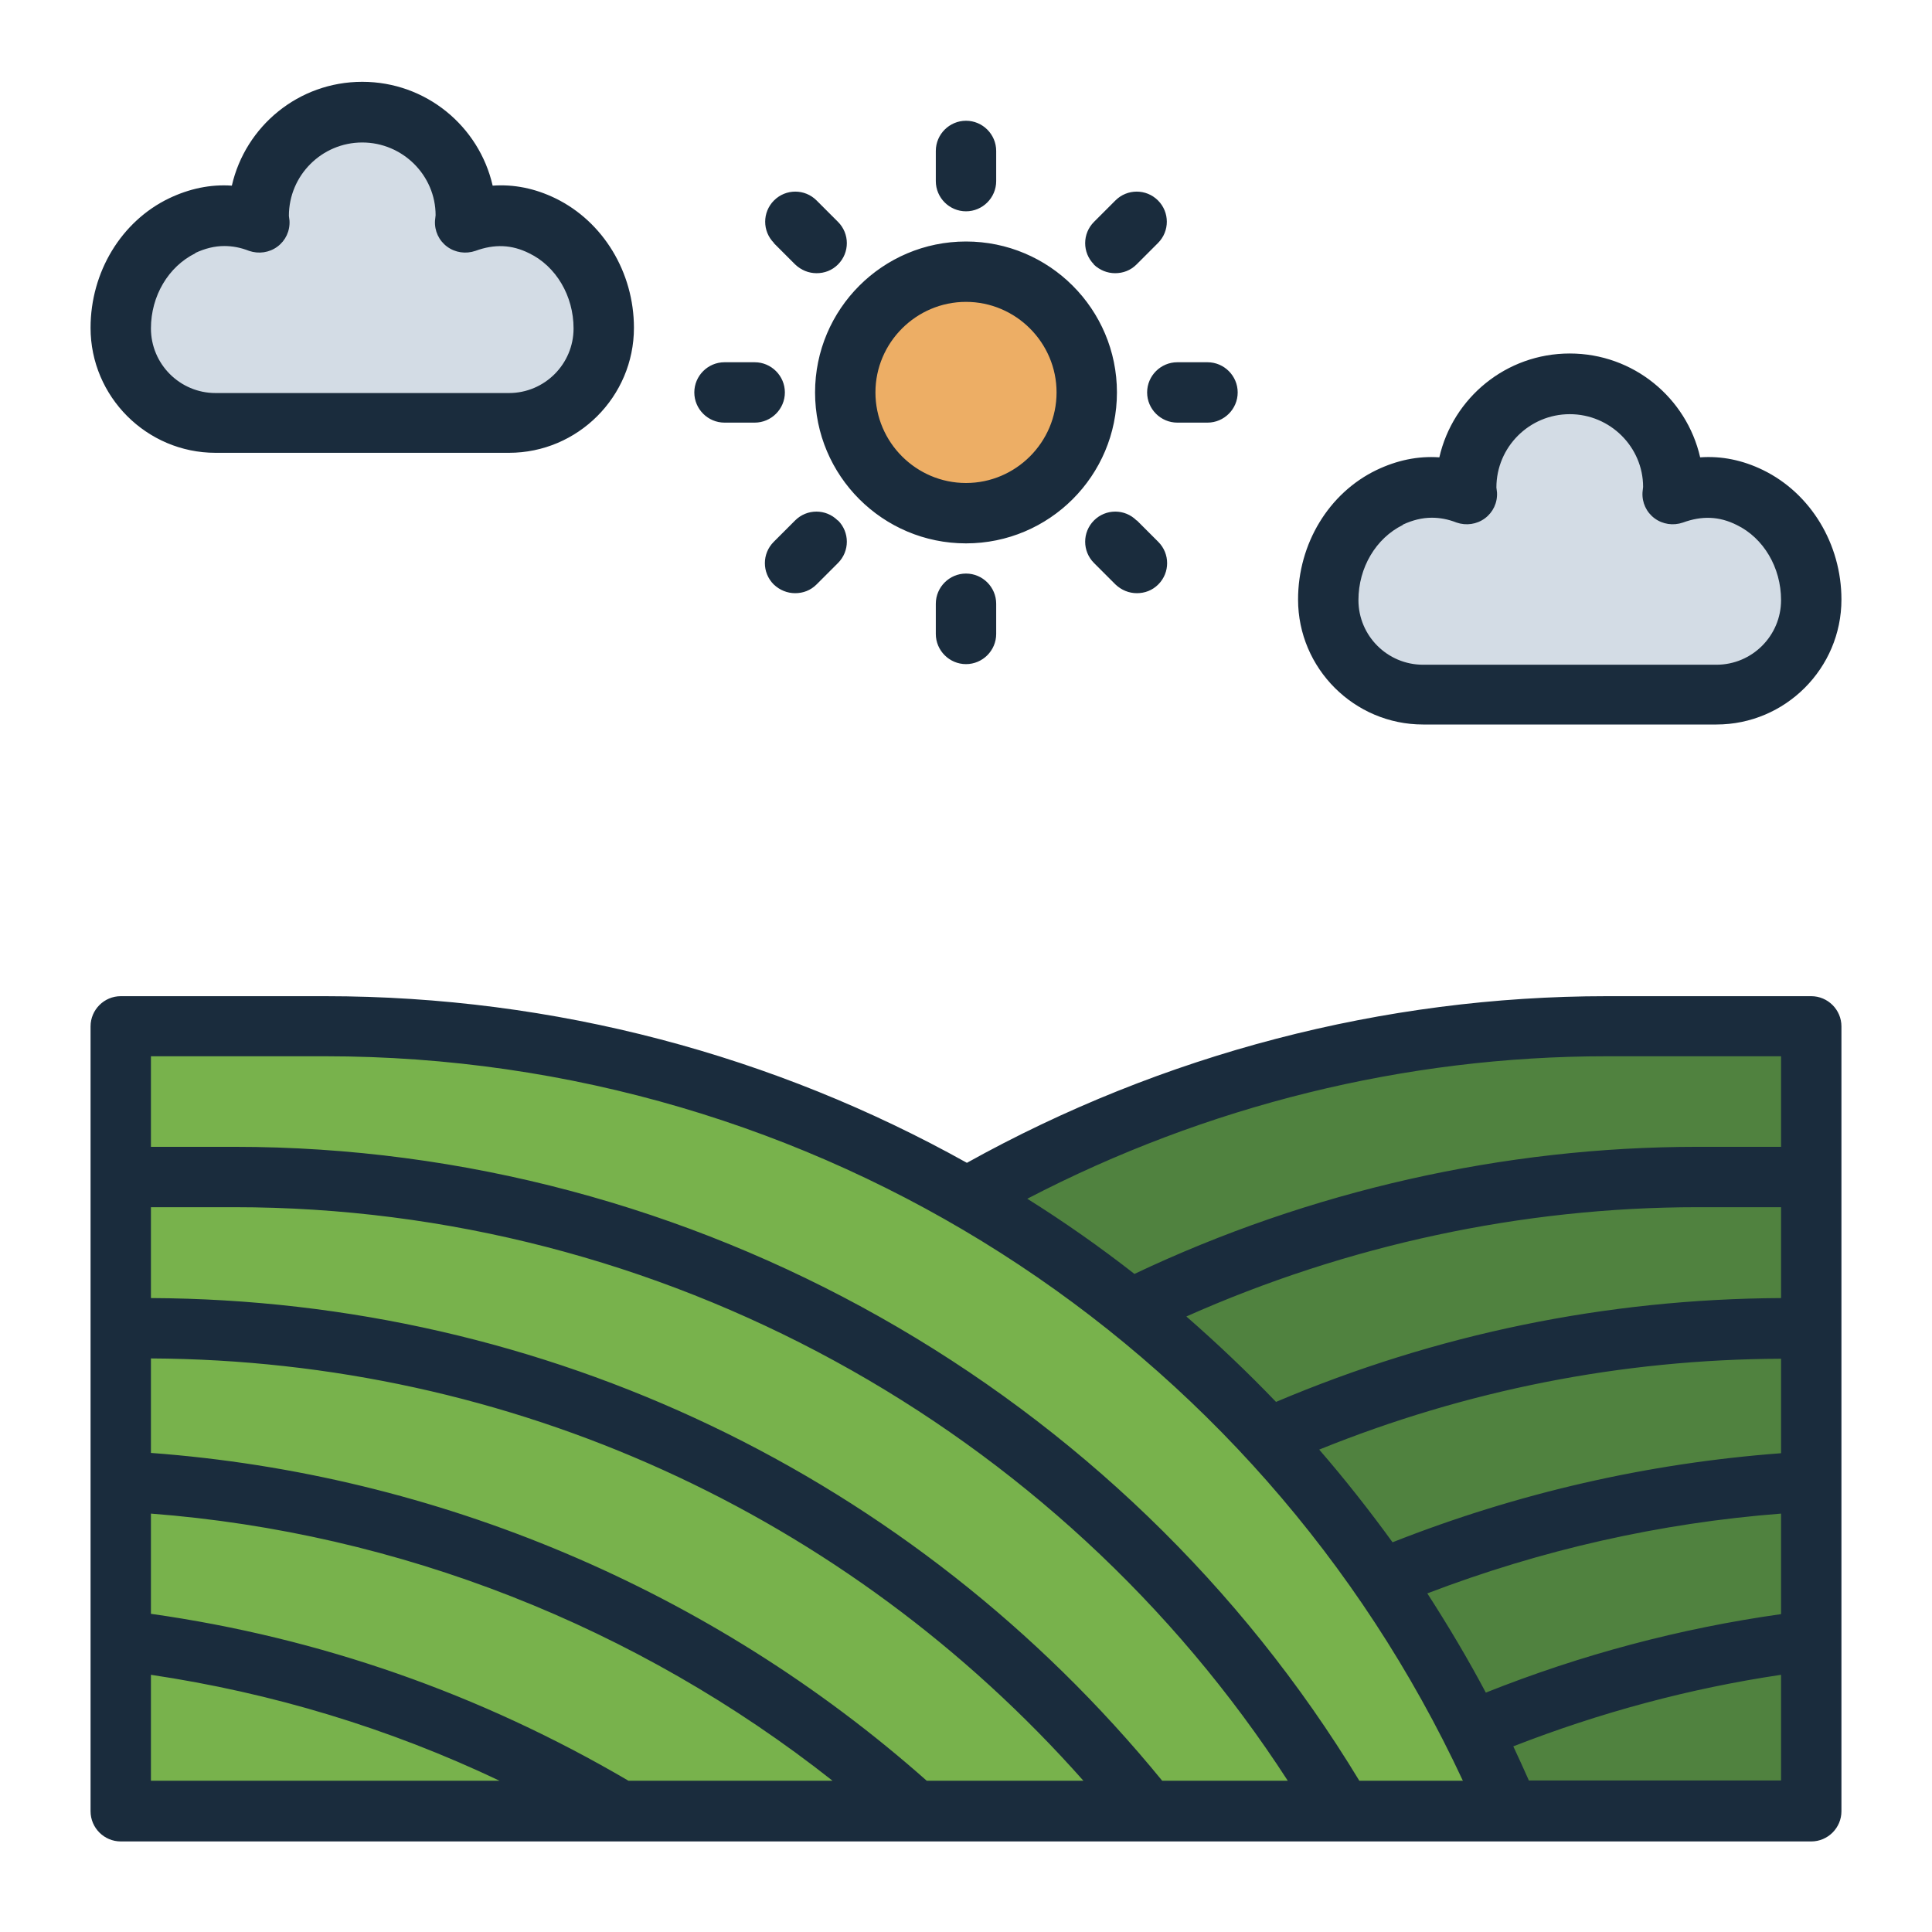 <?xml version="1.0" encoding="UTF-8"?><svg id="Filled_Line" xmlns="http://www.w3.org/2000/svg" viewBox="0 0 64 64"><defs><style>.cls-1{fill:#edae65;}.cls-2{fill:#d3dce5;}.cls-3{fill:#1a2c3d;}.cls-4{fill:#78b24c;}.cls-5{fill:#50823f;}</style></defs><path class="cls-5" d="m59.5,34.5v25.5H14.5c6.52-15.15,21.64-25.5,38.38-25.5h6.62Z"/><path class="cls-4" d="m50,60H4v-26h6.77c17.11,0,32.57,10.24,39.23,26Z"/><path class="cls-2" d="m17.97,7.48c-.95-.46-1.8-.39-2.56-.12,0-.07.02-.14.02-.22,0-1.89-1.54-3.43-3.43-3.43s-3.43,1.54-3.43,3.43c0,.07.02.14.02.22-.76-.27-1.61-.34-2.56.12-1.28.62-2.03,1.97-2.03,3.39h0c0,1.73,1.41,3.14,3.14,3.14h9.72c1.73,0,3.14-1.41,3.14-3.14h0c0-1.42-.76-2.77-2.03-3.39Z"/><path class="cls-2" d="m57.97,16.48c-.95-.46-1.8-.39-2.56-.12,0-.07.02-.14.02-.22,0-1.89-1.54-3.43-3.43-3.43s-3.43,1.54-3.43,3.43c0,.07.02.14.02.22-.76-.27-1.61-.34-2.56.12-1.28.62-2.03,1.97-2.03,3.39h0c0,1.73,1.41,3.14,3.14,3.14h9.72c1.73,0,3.14-1.41,3.14-3.14h0c0-1.42-.76-2.77-2.03-3.39Z"/><circle class="cls-1" cx="32" cy="13" r="4"/><path class="cls-3" d="m60,33h-6.77c-7.41,0-14.73,1.92-21.2,5.52-6.36-3.55-13.64-5.52-21.26-5.52h-6.77c-.55,0-1,.45-1,1v26c0,.55.45,1,1,1h56c.55,0,1-.45,1-1v-26c0-.55-.45-1-1-1Zm-12.71,19.78c3.77-1.44,7.7-2.33,11.71-2.64v3.33c-3.34.47-6.62,1.34-9.78,2.6-.6-1.13-1.25-2.22-1.94-3.29Zm11.71-9.78c-5.8.03-11.42,1.19-16.73,3.44-.95-.99-1.94-1.93-2.97-2.83,5.3-2.36,11.12-3.62,16.93-3.62h2.77v3.01Zm0,2v3.14c-4.42.33-8.74,1.32-12.87,2.95-.77-1.06-1.58-2.09-2.43-3.07,4.87-1.97,10.01-2.99,15.3-3.01Zm-5.77-10.01h5.77v3h-2.77c-6.42,0-12.85,1.46-18.65,4.21-1.14-.89-2.32-1.72-3.55-2.49,5.92-3.08,12.51-4.72,19.19-4.72Zm-14.73,24c-8.26-10.11-20.43-15.93-33.5-15.99v-3.01h2.77c14.09,0,27.28,7.24,34.89,19h-4.16Zm-7.8,0c-7.14-6.33-16.22-10.16-25.7-10.86v-3.13c11.91.06,23.04,5.13,30.89,13.99h-5.18Zm-9.88,0c-4.91-2.88-10.23-4.74-15.82-5.53v-3.32c8.22.63,16.11,3.74,22.58,8.85h-6.76Zm-15.82,0v-3.51c4.02.6,7.89,1.77,11.55,3.51H5Zm40.03,0c-7.85-12.96-22.07-21-37.26-21h-2.77v-3h5.77c16.24,0,30.87,9.37,37.69,24h-3.43Zm5.62,0c-.17-.38-.34-.76-.52-1.14,2.87-1.12,5.84-1.92,8.87-2.37v3.5h-8.35ZM7.14,15h9.72c2.28,0,4.14-1.86,4.14-4.14,0-1.84-1.02-3.52-2.6-4.29-.68-.33-1.37-.47-2.08-.42-.45-1.97-2.21-3.44-4.32-3.44s-3.87,1.47-4.32,3.44c-.71-.05-1.41.1-2.08.42-1.58.76-2.6,2.44-2.6,4.29,0,2.28,1.86,4.14,4.14,4.14Zm-.67-6.62c.32-.15.64-.23.96-.23.27,0,.54.05.82.16.32.11.67.06.94-.14.27-.2.42-.52.4-.86,0-.03-.02-.13-.02-.16,0-1.34,1.09-2.43,2.43-2.43s2.43,1.09,2.43,2.41c0,.03-.02.15-.02.18-.02.34.13.66.4.86.27.2.62.25.94.14.63-.23,1.2-.21,1.78.08.89.43,1.47,1.41,1.47,2.49,0,1.18-.96,2.14-2.14,2.14H7.14c-1.18,0-2.14-.96-2.14-2.14,0-1.08.58-2.05,1.47-2.49Zm40.67,15.62h9.72c2.28,0,4.14-1.86,4.14-4.14,0-1.84-1.02-3.52-2.6-4.29-.68-.33-1.37-.47-2.08-.42-.45-1.97-2.21-3.44-4.32-3.44s-3.87,1.47-4.32,3.44c-.72-.05-1.41.1-2.08.42-1.58.76-2.6,2.44-2.6,4.29,0,2.28,1.86,4.14,4.14,4.14Zm-.67-6.62c.32-.15.64-.23.96-.23.27,0,.54.05.82.16.32.11.67.06.94-.14.27-.2.42-.52.4-.86,0-.03-.02-.13-.02-.16,0-1.34,1.09-2.43,2.43-2.43s2.43,1.09,2.43,2.41c0,.03-.02.15-.02.18-.02.34.13.66.4.86.27.2.62.25.94.14.63-.23,1.2-.21,1.78.08.89.43,1.47,1.41,1.47,2.49,0,1.18-.96,2.14-2.14,2.14h-9.72c-1.18,0-2.14-.96-2.14-2.14,0-1.08.58-2.05,1.47-2.49Zm-14.47.62c2.76,0,5-2.24,5-5s-2.24-5-5-5-5,2.24-5,5,2.24,5,5,5Zm0-8c1.65,0,3,1.35,3,3s-1.35,3-3,3-3-1.35-3-3,1.35-3,3-3Zm-1-4v-1c0-.55.45-1,1-1s1,.45,1,1v1c0,.55-.45,1-1,1s-1-.45-1-1Zm-5.36,2.05c-.39-.39-.39-1.02,0-1.41s1.02-.39,1.41,0l.71.71c.39.39.39,1.02,0,1.41-.2.2-.45.29-.71.29s-.51-.1-.71-.29l-.71-.71Zm-2.64,4.95c0-.55.45-1,1-1h1c.55,0,1,.45,1,1s-.45,1-1,1h-1c-.55,0-1-.45-1-1Zm4.76,4.24c.39.39.39,1.02,0,1.41l-.71.71c-.2.2-.45.29-.71.29s-.51-.1-.71-.29c-.39-.39-.39-1.02,0-1.41l.71-.71c.39-.39,1.02-.39,1.41,0Zm4.24,1.76c.55,0,1,.45,1,1v1c0,.55-.45,1-1,1s-1-.45-1-1v-1c0-.55.45-1,1-1Zm5.66-1.76l.71.71c.39.39.39,1.02,0,1.41-.2.2-.45.29-.71.29s-.51-.1-.71-.29l-.71-.71c-.39-.39-.39-1.02,0-1.41s1.02-.39,1.41,0Zm1.34-5.24h1c.55,0,1,.45,1,1s-.45,1-1,1h-1c-.55,0-1-.45-1-1s.45-1,1-1Zm-2.76-3.24c-.39-.39-.39-1.02,0-1.41l.71-.71c.39-.39,1.02-.39,1.41,0s.39,1.02,0,1.41l-.71.71c-.2.2-.45.29-.71.29s-.51-.1-.71-.29Z"/></svg>
